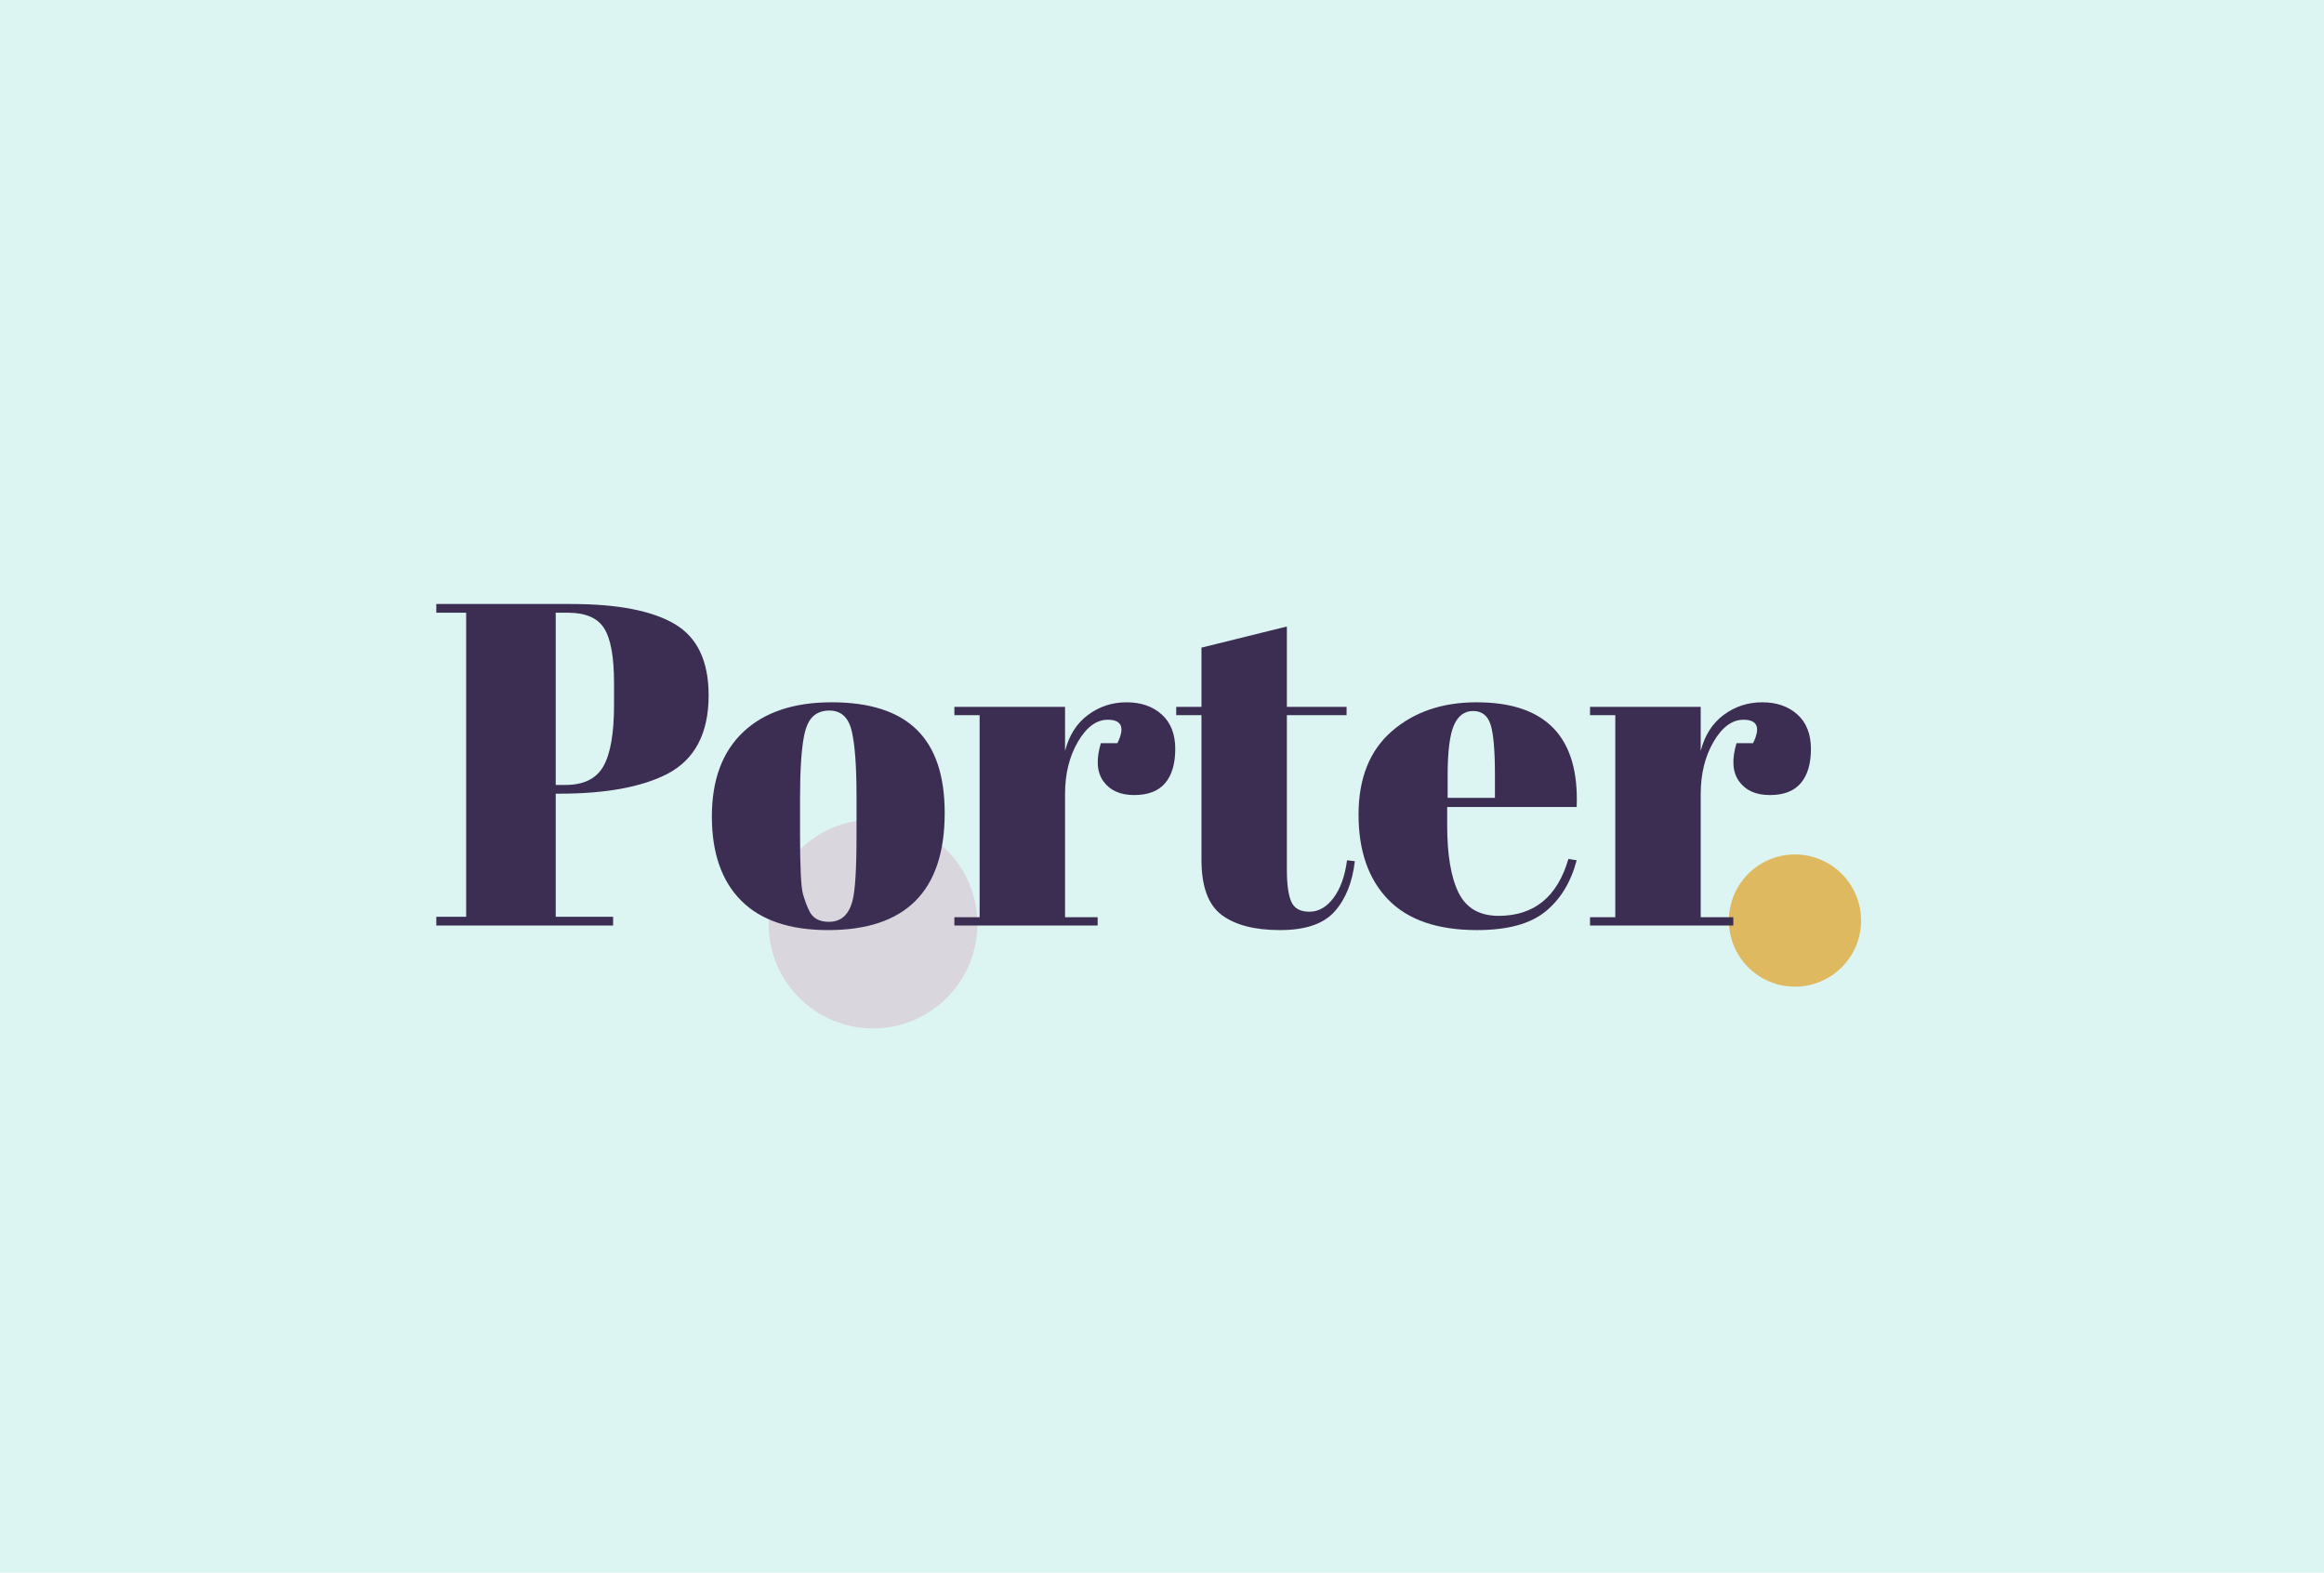 <?xml version="1.0" encoding="UTF-8"?>
<svg width="334px" height="226px" viewBox="0 0 334 226" version="1.1" xmlns="http://www.w3.org/2000/svg" xmlns:xlink="http://www.w3.org/1999/xlink">
    <!-- Generator: Sketch 51.3 (57544) - http://www.bohemiancoding.com/sketch -->
    <title>card</title>
    <desc>Created with Sketch.</desc>
    <defs></defs>
    <g id="card" stroke="none" stroke-width="1" fill="none" fill-rule="evenodd">
        <rect fill="#DDF5F2" x="0" y="0" width="334" height="226"></rect>
        <circle id="Oval-9" fill="#D9D6DD" fill-rule="nonzero" cx="125.468" cy="132.792" r="15"></circle>
        <circle id="Oval-9" fill="#DFB960" fill-rule="nonzero" cx="257.968" cy="132.292" r="9.5"></circle>
        <path d="M62.705,86.8 L82.109,86.8 C88.753,86.8 93.703,87.757 96.959,89.671 C100.215,91.585 101.843,95.006 101.843,99.934 C101.843,105.39 99.863,109.152 95.903,111.22 C92.207,113.112 87.037,114.058 80.393,114.058 L79.865,114.058 L79.865,131.746 L88.115,131.746 L88.115,133 L62.705,133 L62.705,131.746 L66.995,131.746 L66.995,88.054 L62.705,88.054 L62.705,86.8 Z M79.865,88.054 L79.865,112.804 L81.251,112.804 C83.891,112.804 85.717,111.902 86.729,110.098 C87.741,108.294 88.247,105.368 88.247,101.32 L88.247,98.152 C88.247,94.412 87.774,91.794 86.828,90.298 C85.882,88.802 84.155,88.054 81.647,88.054 L79.865,88.054 Z M123.098,119.998 L123.098,114.388 C123.098,110.12 122.867,107.007 122.405,105.049 C121.943,103.091 120.876,102.112 119.204,102.112 C118.236,102.112 117.455,102.387 116.861,102.937 C116.267,103.487 115.838,104.4 115.574,105.676 C115.178,107.656 114.98,110.67 114.98,114.718 L114.98,119.866 C114.98,124.662 115.123,127.544 115.409,128.512 C115.695,129.48 115.992,130.272 116.3,130.888 C116.784,131.944 117.73,132.472 119.138,132.472 C120.854,132.472 121.976,131.482 122.504,129.502 C122.9,128.094 123.098,124.926 123.098,119.998 Z M119.006,133.66 C113.506,133.66 109.348,132.252 106.532,129.436 C103.716,126.62 102.308,122.583 102.308,117.325 C102.308,112.067 103.815,108.019 106.829,105.181 C109.843,102.343 114.078,100.924 119.534,100.924 C124.99,100.924 129.06,102.233 131.744,104.851 C134.428,107.469 135.77,111.462 135.77,116.83 C135.77,128.05 130.182,133.66 119.006,133.66 Z M159.204,103.432 C157.576,103.432 156.146,104.488 154.914,106.6 C153.682,108.712 153.066,111.22 153.066,114.124 L153.066,131.812 L157.752,131.812 L157.752,133 L137.16,133 L137.16,131.812 L140.79,131.812 L140.79,102.772 L137.16,102.772 L137.16,101.584 L153.066,101.584 L153.066,107.92 C153.638,105.676 154.738,103.949 156.366,102.739 C157.994,101.529 159.842,100.924 161.91,100.924 C163.978,100.924 165.661,101.507 166.959,102.673 C168.257,103.839 168.906,105.489 168.906,107.623 C168.906,109.757 168.422,111.396 167.454,112.54 C166.486,113.684 165.001,114.256 162.999,114.256 C160.997,114.256 159.523,113.596 158.577,112.276 C157.631,110.956 157.51,109.13 158.214,106.798 L160.59,106.798 C161.69,104.554 161.228,103.432 159.204,103.432 Z M172.672,123.562 L172.672,102.772 L169.042,102.772 L169.042,101.584 L172.672,101.584 L172.672,93.07 L184.948,90.034 L184.948,101.584 L193.528,101.584 L193.528,102.772 L184.948,102.772 L184.948,125.014 C184.948,127.082 185.157,128.6 185.575,129.568 C185.993,130.536 186.862,131.02 188.182,131.02 C189.502,131.02 190.657,130.36 191.647,129.04 C192.637,127.72 193.286,125.916 193.594,123.628 L194.716,123.76 C194.364,126.796 193.396,129.205 191.812,130.987 C190.228,132.769 187.61,133.66 183.958,133.66 C180.306,133.66 177.512,132.934 175.576,131.482 C173.64,130.03 172.672,127.39 172.672,123.562 Z M212.275,133.66 C206.599,133.66 202.342,132.197 199.504,129.271 C196.666,126.345 195.247,122.275 195.247,117.061 C195.247,111.847 196.842,107.854 200.032,105.082 C203.222,102.31 207.281,100.924 212.209,100.924 C222.197,100.924 226.993,105.94 226.597,115.972 L207.985,115.972 L207.985,118.546 C207.985,122.858 208.535,126.114 209.635,128.314 C210.735,130.514 212.649,131.614 215.377,131.614 C220.481,131.614 223.825,128.886 225.409,123.43 L226.597,123.628 C225.761,126.796 224.254,129.26 222.076,131.02 C219.898,132.78 216.631,133.66 212.275,133.66 Z M208.051,114.652 L214.849,114.652 L214.849,111.418 C214.849,107.854 214.64,105.423 214.222,104.125 C213.804,102.827 212.968,102.178 211.714,102.178 C210.46,102.178 209.536,102.871 208.942,104.257 C208.348,105.643 208.051,108.03 208.051,111.418 L208.051,114.652 Z M250.559,103.432 C248.931,103.432 247.501,104.488 246.269,106.6 C245.037,108.712 244.421,111.22 244.421,114.124 L244.421,131.812 L249.107,131.812 L249.107,133 L228.515,133 L228.515,131.812 L232.145,131.812 L232.145,102.772 L228.515,102.772 L228.515,101.584 L244.421,101.584 L244.421,107.92 C244.993,105.676 246.093,103.949 247.721,102.739 C249.349,101.529 251.197,100.924 253.265,100.924 C255.333,100.924 257.016,101.507 258.314,102.673 C259.612,103.839 260.261,105.489 260.261,107.623 C260.261,109.757 259.777,111.396 258.809,112.54 C257.841,113.684 256.356,114.256 254.354,114.256 C252.352,114.256 250.878,113.596 249.932,112.276 C248.986,110.956 248.865,109.13 249.569,106.798 L251.945,106.798 C253.045,104.554 252.583,103.432 250.559,103.432 Z" id="Porter" fill="#3C2E53"></path>
    </g>
</svg>